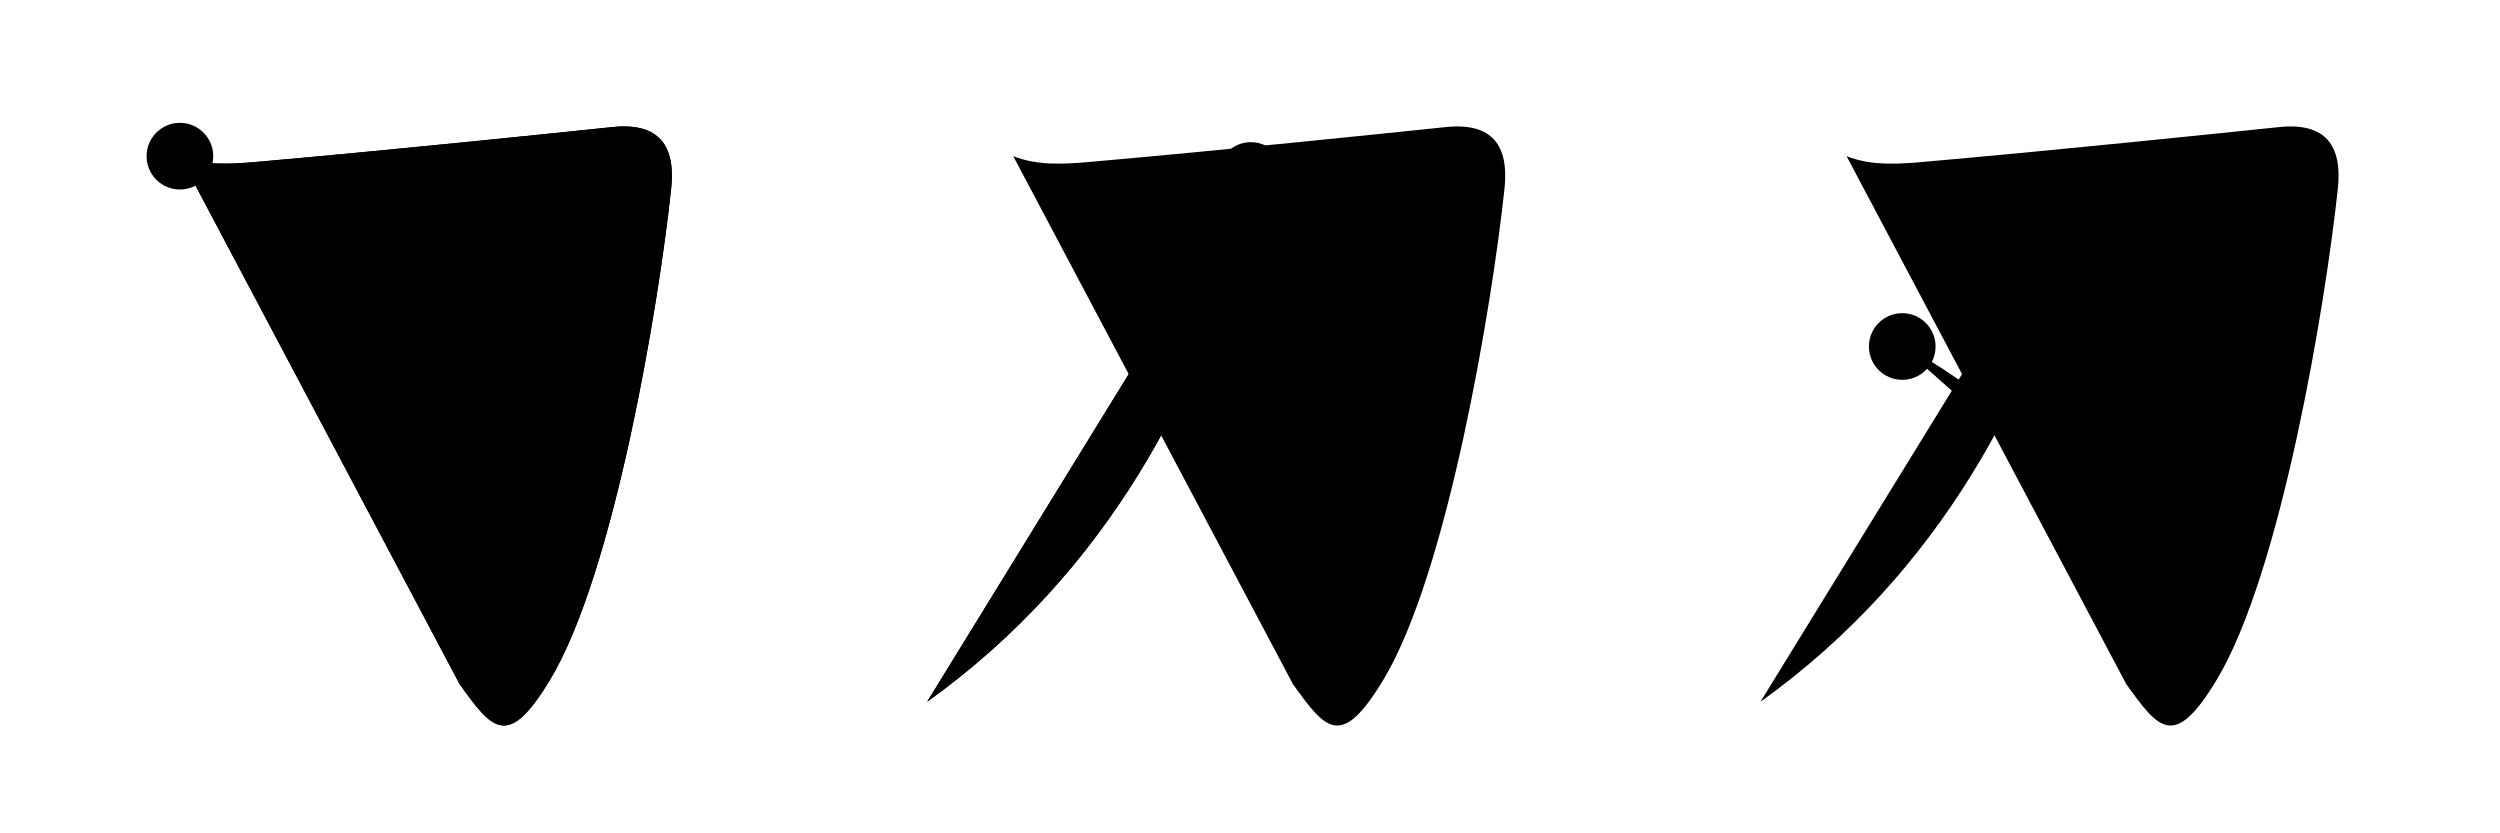 <svg class="stroke_order_diagram--svg_container_for_51866287d5dda796580005b1" style="height: 100px; width: 300px;" viewbox="0 0 300 100"><desc>Created with Snap</desc><defs></defs><line class="stroke_order_diagram--bounding_box" x1="1" x2="299" y1="1" y2="1"></line><line class="stroke_order_diagram--bounding_box" x1="1" x2="1" y1="1" y2="99"></line><line class="stroke_order_diagram--bounding_box" x1="1" x2="299" y1="99" y2="99"></line><line class="stroke_order_diagram--guide_line" x1="0" x2="300" y1="50" y2="50"></line><line class="stroke_order_diagram--guide_line" x1="50" x2="50" y1="1" y2="99"></line><line class="stroke_order_diagram--bounding_box" x1="99" x2="99" y1="1" y2="99"></line><path class="stroke_order_diagram--current_path" d="M25.59,22.74c2.96,1.18,6.22,0.95,9.29,0.68c15.63-1.37,35.05-3.38,42.6-4.17c5.57-0.58,7.62,2.19,7.06,7.39C83.08,40.4,77.73,72.79,69.99,85.6c-5.08,8.41-6.93,5.92-10.83,0.51" id="kvg:05203-s1" kvg:type="㇆" transform="matrix(1,0,0,1,-4,-4)" xmlns:kvg="http://kanjivg.tagaini.net"></path><path class="stroke_order_diagram--current_path" d="M25.59,22.74c2.96,1.18,6.22,0.95,9.29,0.68c15.63-1.37,35.05-3.38,42.6-4.17c5.57-0.58,7.62,2.19,7.06,7.39C83.08,40.4,77.73,72.79,69.99,85.6c-5.08,8.41-6.93,5.92-10.83,0.51" id="Ske1z2d0xc" kvg:type="㇆" transform="matrix(1,0,0,1,-4,-4)" xmlns:kvg="http://kanjivg.tagaini.net"></path><circle class="stroke_order_diagram--path_start" cx="25.59" cy="22.74" r="4" transform="matrix(1,0,0,1,-4,-4)"></circle><line class="stroke_order_diagram--guide_line" x1="150" x2="150" y1="1" y2="99"></line><line class="stroke_order_diagram--bounding_box" x1="199" x2="199" y1="1" y2="99"></line><path class="stroke_order_diagram--existing_path" d="M25.59,22.74c2.96,1.18,6.22,0.95,9.29,0.68c15.63-1.37,35.05-3.38,42.6-4.17c5.57-0.58,7.62,2.19,7.06,7.39C83.08,40.4,77.73,72.79,69.99,85.6c-5.08,8.41-6.93,5.92-10.83,0.51" id="Ske1z2d0xf" kvg:type="㇆" transform="matrix(1,0,0,1,96,-4)" xmlns:kvg="http://kanjivg.tagaini.net"></path><path class="stroke_order_diagram--current_path" d="M54.11,25.06c0.26,1.44,0.32,2.67-0.22,4.65C48.12,50.75,37,72.62,15.25,88.22" id="kvg:05203-s2" kvg:type="㇒" transform="matrix(1,0,0,1,96,-4)" xmlns:kvg="http://kanjivg.tagaini.net"></path><path class="stroke_order_diagram--current_path" d="M54.11,25.06c0.26,1.44,0.32,2.67-0.22,4.65C48.12,50.75,37,72.62,15.25,88.22" id="Ske1z2d0xh" kvg:type="㇒" transform="matrix(1,0,0,1,96,-4)" xmlns:kvg="http://kanjivg.tagaini.net"></path><circle class="stroke_order_diagram--path_start" cx="54.11" cy="25.06" r="4" transform="matrix(1,0,0,1,96,-4)"></circle><line class="stroke_order_diagram--guide_line" x1="250" x2="250" y1="1" y2="99"></line><line class="stroke_order_diagram--bounding_box" x1="299" x2="299" y1="1" y2="99"></line><path class="stroke_order_diagram--existing_path" d="M25.59,22.74c2.96,1.18,6.22,0.95,9.29,0.68c15.63-1.37,35.05-3.38,42.6-4.17c5.57-0.58,7.62,2.19,7.06,7.39C83.08,40.4,77.73,72.79,69.99,85.6c-5.08,8.41-6.93,5.92-10.83,0.51" id="Ske1z2d0xk" kvg:type="㇆" transform="matrix(1,0,0,1,196,-4)" xmlns:kvg="http://kanjivg.tagaini.net"></path><path class="stroke_order_diagram--existing_path" d="M54.11,25.06c0.26,1.44,0.32,2.67-0.22,4.65C48.12,50.75,37,72.62,15.25,88.22" id="Ske1z2d0xl" kvg:type="㇒" transform="matrix(1,0,0,1,196,-4)" xmlns:kvg="http://kanjivg.tagaini.net"></path><path class="stroke_order_diagram--current_path" d="M32.27,45.58c7.6,3.38,19.64,13.88,21.54,19.13" id="kvg:05203-s3" kvg:type="㇔" transform="matrix(1,0,0,1,196,-4)" xmlns:kvg="http://kanjivg.tagaini.net"></path><path class="stroke_order_diagram--current_path" d="M32.27,45.58c7.6,3.38,19.64,13.88,21.54,19.13" id="Ske1z2d0xn" kvg:type="㇔" transform="matrix(1,0,0,1,196,-4)" xmlns:kvg="http://kanjivg.tagaini.net"></path><circle class="stroke_order_diagram--path_start" cx="32.27" cy="45.58" r="4" transform="matrix(1,0,0,1,196,-4)"></circle></svg>